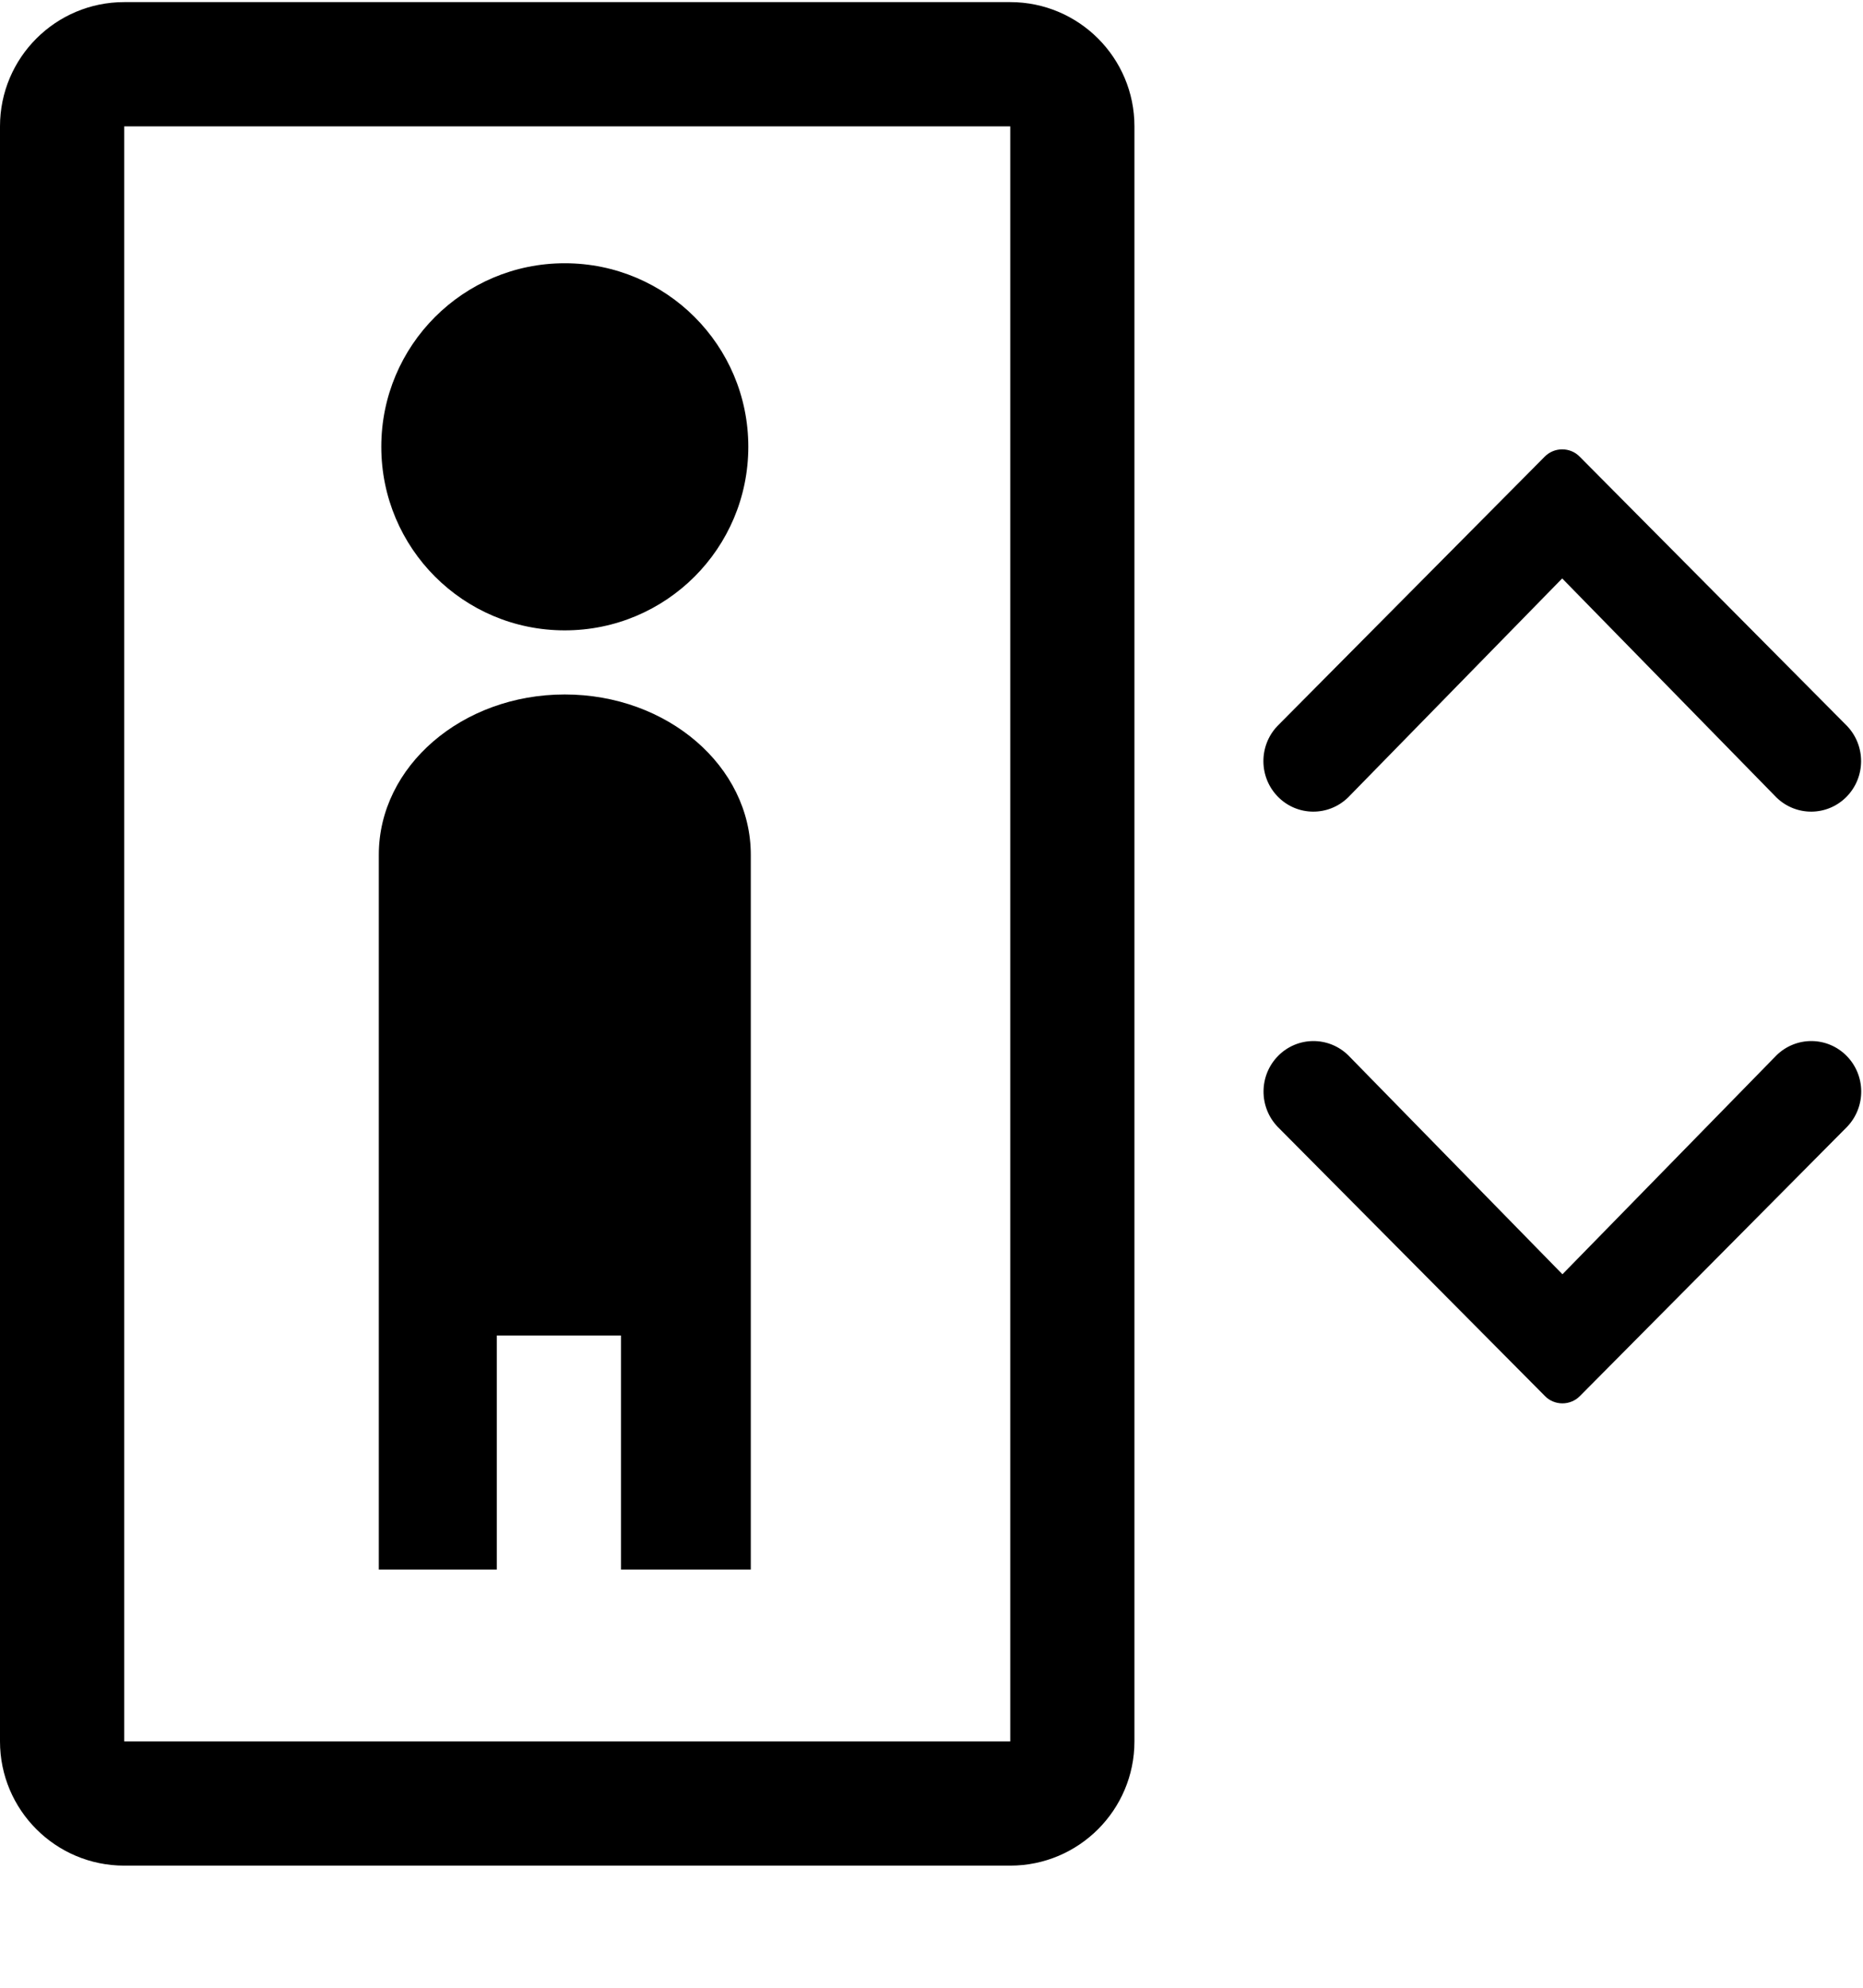 <?xml version="1.0" encoding="UTF-8"?>
<svg width="15px" height="16px" viewBox="0 0 15 16" version="1.1" xmlns="http://www.w3.org/2000/svg" xmlns:xlink="http://www.w3.org/1999/xlink">
    <!-- Generator: Sketch 49 (51002) - http://www.bohemiancoding.com/sketch -->
    <title>elevator</title>
    <desc>Created with Sketch.</desc>
    <defs></defs>
    <g id="Page-1" stroke="none" stroke-width="1" fill="none" fill-rule="evenodd">
        <g id="Icons" transform="translate(-18, -18)" fill="#000000">
            <g id="elevator" transform="translate(18, 18)">
                <path d="M1,1.017 L1,14.017 L8.134,14.017 L8.134,1.017 L1,1.017 Z M1,0.017 L8.134,0.017 C8.686,0.017 9.134,0.465 9.134,1.017 L9.134,14.017 C9.134,14.569 8.686,15.017 8.134,15.017 L1,15.017 C0.448,15.017 1.84399221e-15,14.569 1.77635684e-15,14.017 L2.11263909e-16,1.017 C1.5440923e-16,0.465 0.448,0.017 1,0.017 Z" id="Cabin" fill-rule="nonzero"></path>
                <g id="Buttons" transform="translate(9.939, 3.517)">
                    <path d="M4.364,2.902 C4.522,3.056 4.773,3.054 4.928,2.897 C5.083,2.74 5.085,2.487 4.933,2.327 L2.781,0.16 C2.744,0.121 2.692,0.1 2.639,0.1 C2.586,0.1 2.535,0.121 2.497,0.16 L0.346,2.327 C0.194,2.487 0.196,2.74 0.351,2.897 C0.506,3.054 0.757,3.056 0.915,2.902 L2.639,1.139 L4.364,2.902 Z" id="Arrow"></path>
                    <path d="M4.364,7.665 C4.522,7.819 4.773,7.817 4.928,7.66 C5.083,7.503 5.085,7.25 4.933,7.09 L2.781,4.923 C2.744,4.884 2.692,4.863 2.639,4.863 C2.586,4.863 2.535,4.884 2.497,4.923 L0.346,7.09 C0.194,7.25 0.196,7.503 0.351,7.66 C0.506,7.817 0.757,7.819 0.915,7.665 L2.639,5.902 L4.364,7.665 Z" id="Arrow" transform="translate(2.64, 6.321) rotate(-180) translate(-2.64, -6.321) "></path>
                </g>
                <path d="M6.045,12.634 L6.045,6.88 C6.045,6.168 5.374,5.59 4.547,5.59 C3.72,5.59 3.05,6.168 3.05,6.88 L3.05,12.634 L4,12.634 L4,10.75 L5,10.75 L5,12.634 L6.045,12.634 Z M4.547,2.119 C5.364,2.119 6.025,2.78 6.025,3.596 C6.025,4.413 5.364,5.074 4.547,5.074 C3.731,5.074 3.07,4.413 3.07,3.596 C3.07,2.78 3.731,2.119 4.547,2.119 Z" id="Shape" fill-rule="nonzero"></path>
            </g>
        </g>
    </g>
</svg>